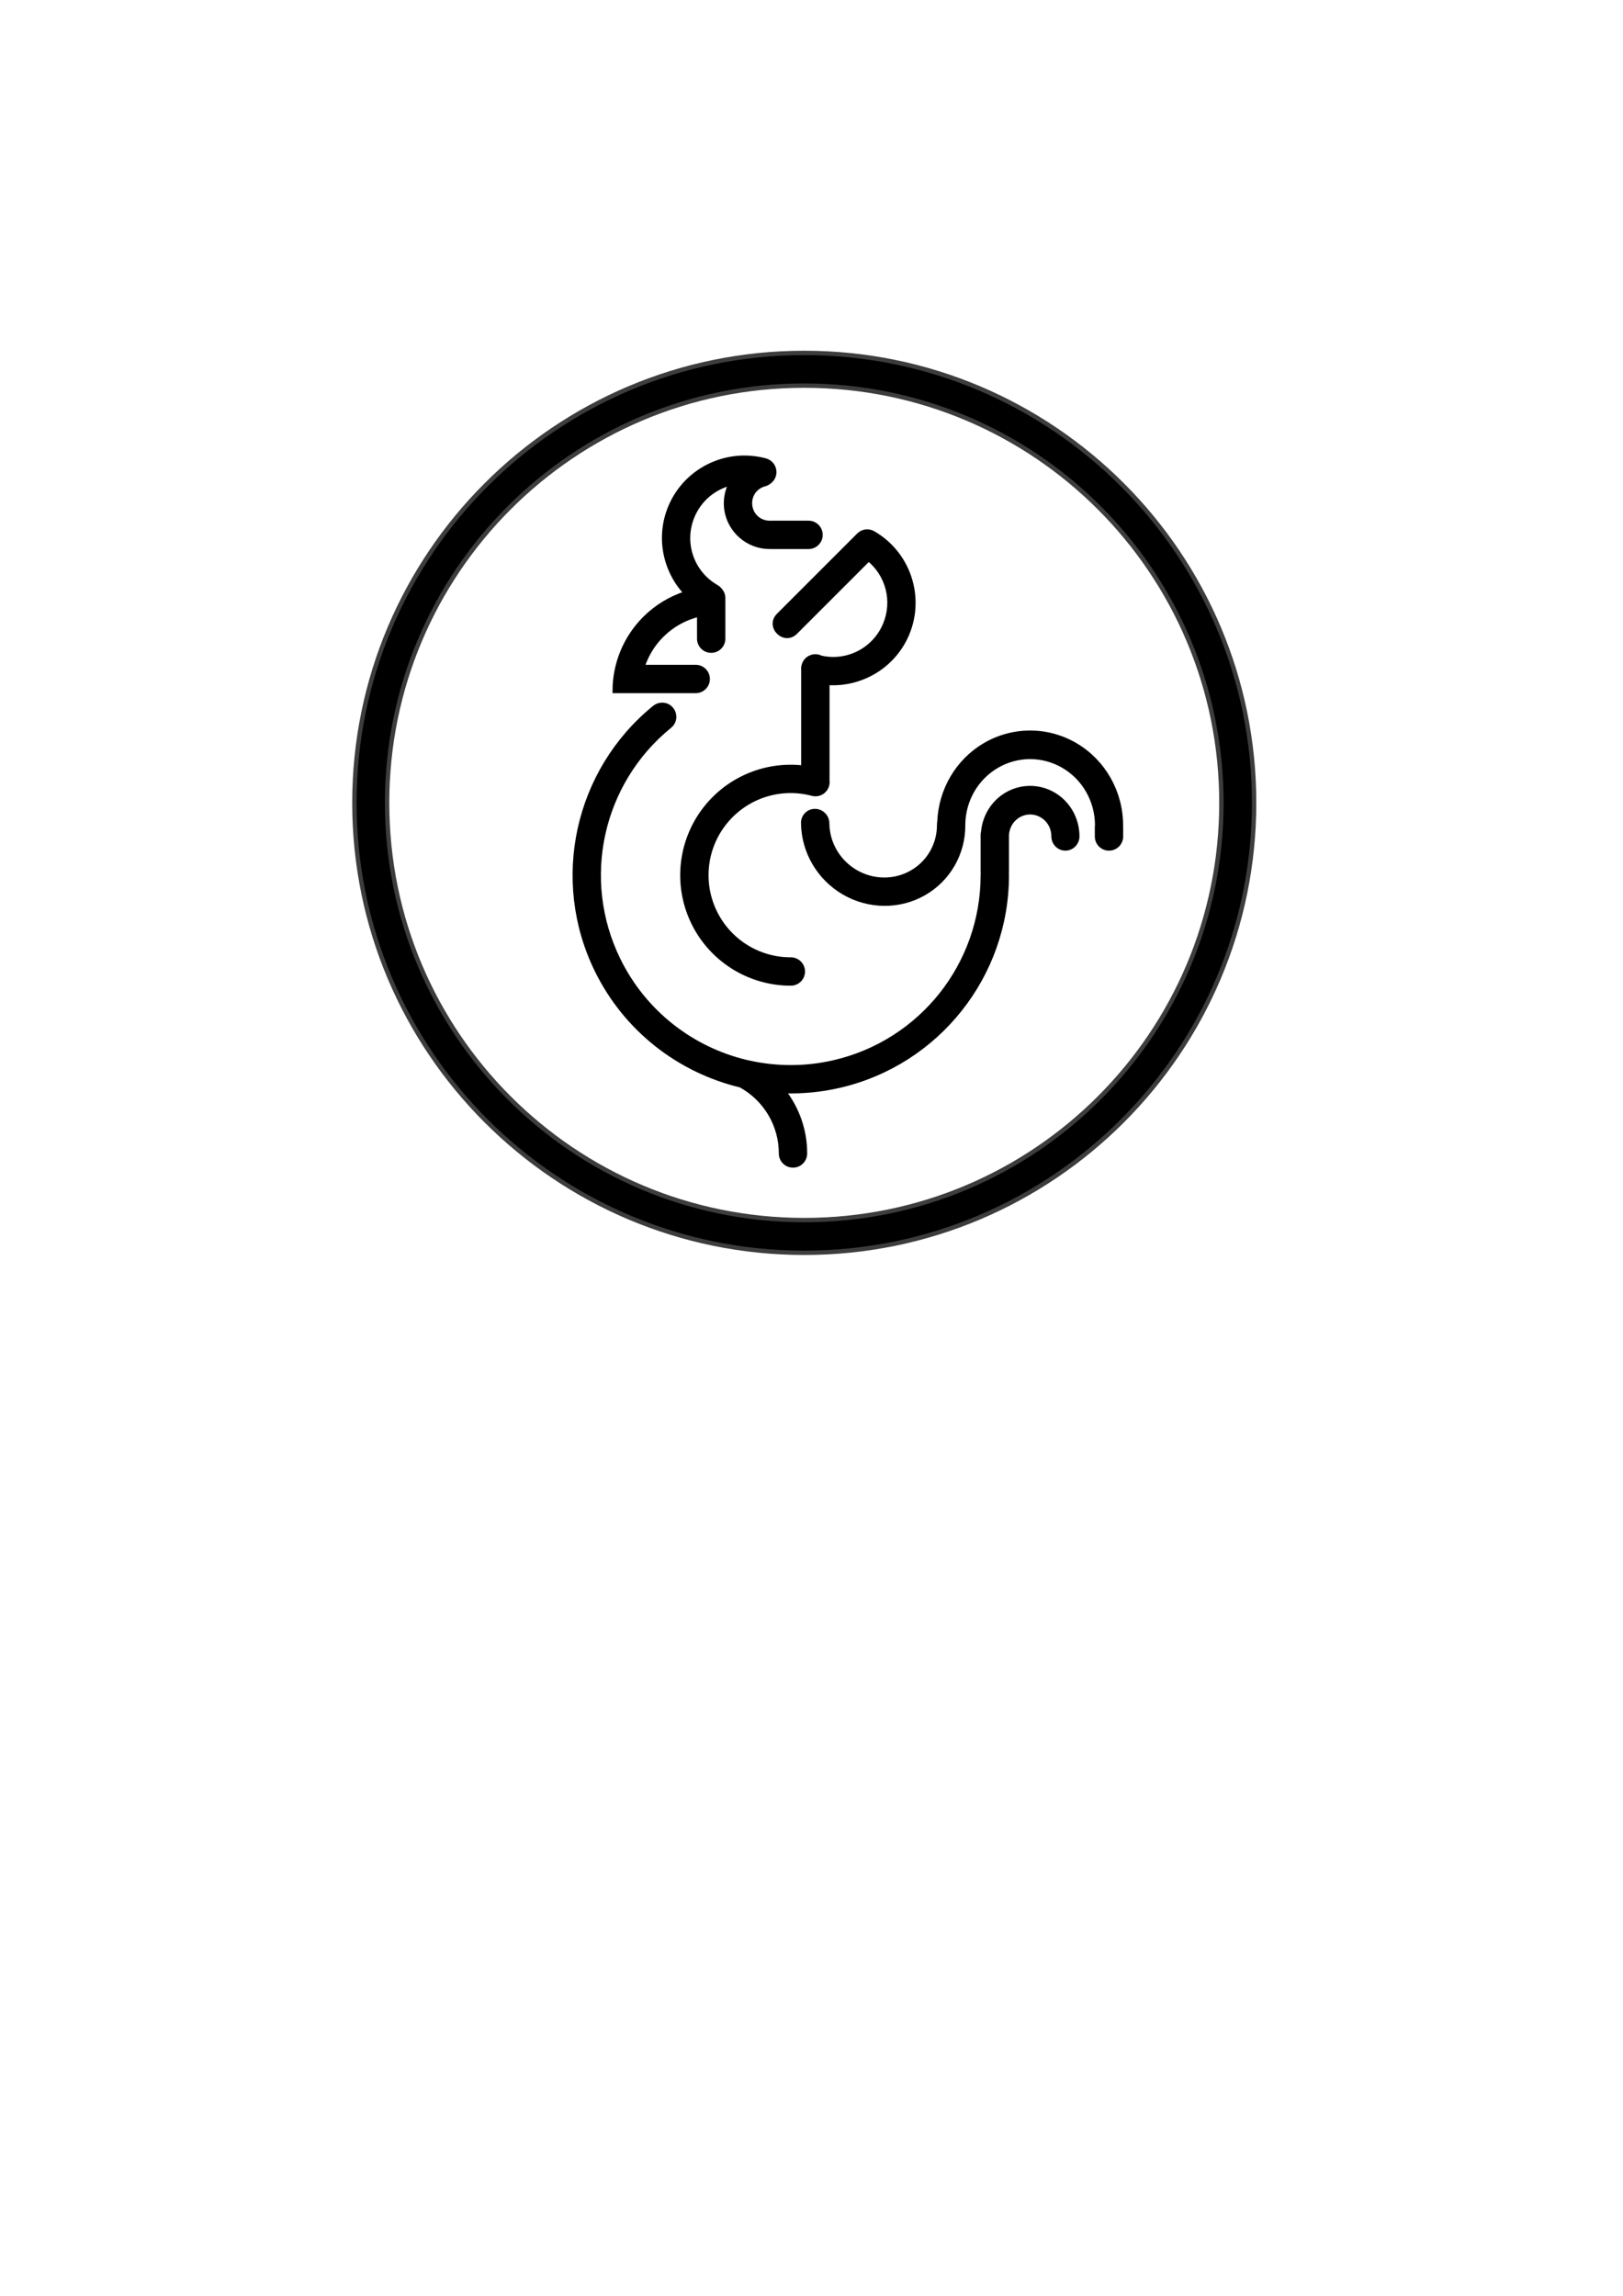 <?xml version="1.0" encoding="UTF-8" standalone="no"?>
<!-- Created with Inkscape (http://www.inkscape.org/) -->

<svg
   xmlns:dc="http://purl.org/dc/elements/1.1/"
   xmlns:cc="http://creativecommons.org/ns#"
   xmlns:rdf="http://www.w3.org/1999/02/22-rdf-syntax-ns#"
   xmlns:svg="http://www.w3.org/2000/svg"
   xmlns="http://www.w3.org/2000/svg"
   xmlns:sodipodi="http://sodipodi.sourceforge.net/DTD/sodipodi-0.dtd"
   xmlns:inkscape="http://www.inkscape.org/namespaces/inkscape"
   width="210mm"
   height="297mm"
   viewBox="0 0 744.094 1052.362"
   id="svg2"
   version="1.1"
   inkscape:version="0.91 r13725"
   sodipodi:docname="rooster-sketch.svg">
  <defs
     id="defs4">
    <filter
       inkscape:collect="always"
       style="color-interpolation-filters:sRGB"
       id="filter4341"
       x="-0.048"
       width="1.096"
       y="-0.048"
       height="1.096">
      <feGaussianBlur
         inkscape:collect="always"
         stdDeviation="8.17"
         id="feGaussianBlur4343" />
    </filter>
  </defs>
  <sodipodi:namedview
     id="base"
     pagecolor="#ffffff"
     bordercolor="#666666"
     borderopacity="1.0"
     inkscape:pageopacity="0.0"
     inkscape:pageshadow="2"
     inkscape:zoom="10.616667"
     inkscape:cx="154.46387"
     inkscape:cy="-497.9502"
     inkscape:document-units="px"
     inkscape:current-layer="layer1"
     showgrid="false"
     inkscape:window-width="1440"
     inkscape:window-height="803"
     inkscape:window-x="0"
     inkscape:window-y="1"
     inkscape:window-maximized="1" />
  <g
     inkscape:label="Layer 1"
     inkscape:groupmode="layer"
     id="layer1">
    <rect
       style="opacity:0;fill:#999999;fill-opacity:1;fill-rule:nonzero;stroke:none;stroke-width:11;stroke-linecap:round;stroke-miterlimit:4;stroke-dasharray:none"
       id="rect3561"
       width="458.528"
       height="458.528"
       x="139.464"
       y="138.751"
       inkscape:export-xdpi="117.77"
       inkscape:export-ydpi="117.77" />
    <rect
       inkscape:export-ydpi="88.949997"
       inkscape:export-xdpi="88.949997"
       y="133.772"
       x="871.248"
       height="607.086"
       width="607.086"
       id="rect4325"
       style="opacity:0;fill:#999999;fill-opacity:1;fill-rule:nonzero;stroke:none;stroke-width:11;stroke-linecap:round;stroke-miterlimit:4;stroke-dasharray:none" />
    <rect
       inkscape:export-ydpi="117.77"
       inkscape:export-xdpi="117.77"
       y="208.051"
       x="945.527"
       height="458.528"
       width="458.528"
       id="rect4321"
       style="opacity:0;fill:#999999;fill-opacity:1;fill-rule:nonzero;stroke:none;stroke-width:11;stroke-linecap:round;stroke-miterlimit:4;stroke-dasharray:none" />
    <path
       sodipodi:nodetypes="sssssssssscccsccccscccccsccccscsccccscccccccccccccccccccccccccsccccccsccscsccccccscccccsccsccsccccsccscsscccccsccscccsccsscccscccsscccsccccscc"
       inkscape:connector-curvature="0"
       id="path4327"
       d="m 1174.79,233.066 c -112.739,0 -204.248,91.511 -204.248,204.25 0,112.739 91.509,204.248 204.248,204.248 112.739,0 204.25,-91.51 204.25,-204.248 0,-112.739 -91.511,-204.25 -204.25,-204.25 z m 0,11 c 106.794,0 193.25,86.456 193.25,193.25 0,106.794 -86.456,193.248 -193.25,193.248 -106.794,0 -193.248,-86.454 -193.248,-193.248 0,-106.794 86.454,-193.25 193.248,-193.25 z m -27.926,35.037 c -14.381,0.208 -27.794,8.888 -33.527,22.729 -5.665,13.677 -2.458,29.087 7.289,39.404 -7.088,2.261 -13.61,6.184 -18.967,11.541 -8.819,8.819 -13.775,20.786 -13.775,33.258 l 11,0 0,0 26.059,0 c 3.068,0.043 5.578,-2.432 5.578,-5.5 0,-3.068 -2.51,-5.543 -5.578,-5.5 l -24.33,0 c 1.734,-5.409 4.732,-10.386 8.824,-14.479 4.767,-4.766 10.731,-8.05 17.184,-9.576 l 0,10.996 c -0.043,3.068 2.432,5.578 5.5,5.578 3.068,0 5.543,-2.51 5.5,-5.578 l 0,-18.414 c 0.02,-1.458 -0.541,-2.865 -1.559,-3.91 -0.446,-0.553 -0.994,-1.015 -1.615,-1.359 -11.261,-6.502 -15.923,-20.237 -10.947,-32.25 3.245,-7.835 9.908,-13.287 17.635,-15.199 -1.811,3.517 -2.613,7.578 -2.066,11.73 1.305,9.915 9.841,17.4 19.842,17.4 0.136,3e-4 0.271,0 0.406,-0.014 0.149,0.011 0.298,0.015 0.447,0.014 l 16.908,0 c 3.068,0.043 5.578,-2.432 5.578,-5.5 0,-3.068 -2.51,-5.543 -5.578,-5.5 l -16.908,0 c -0.136,-3e-4 -0.271,0 -0.406,0.014 -0.149,-0.011 -0.298,-0.015 -0.447,-0.014 -4.565,0 -8.34,-3.309 -8.935,-7.836 -0.596,-4.526 2.192,-8.701 6.601,-9.883 0.78,-0.197 1.507,-0.562 2.131,-1.07 1.391,-0.977 2.252,-2.542 2.332,-4.24 0.122,-2.612 -1.611,-4.949 -4.146,-5.59 -3.339,-0.895 -6.709,-1.298 -10.027,-1.25 z m 56.963,33.844 c -0.836,-0.022 -1.665,0.146 -2.426,0.492 -0.022,0.01 -0.043,0.018 -0.065,0.027 -0.142,0.067 -0.282,0.14 -0.418,0.219 -0.025,0.014 -0.049,0.028 -0.074,0.043 -0.118,0.071 -0.233,0.145 -0.346,0.225 -0.047,0.033 -0.094,0.067 -0.141,0.102 -0.089,0.067 -0.175,0.137 -0.26,0.209 -0.073,0.061 -0.144,0.123 -0.213,0.188 -0.032,0.03 -0.063,0.06 -0.094,0.09 -0.028,0.026 -0.055,0.053 -0.082,0.08 l -36.695,36.693 c -5.185,5.186 2.593,12.965 7.779,7.779 l 33.533,-33.535 c 8.76,7.097 12.005,19.192 7.562,29.918 -4.83,11.66 -17.228,18.044 -29.438,15.332 -0.816,-0.43 -1.726,-0.648 -2.648,-0.635 -2.519,0.04 -4.69,1.786 -5.268,4.238 -0.103,0.38 -0.164,0.769 -0.184,1.162 -0.011,0.284 0,0.569 0.033,0.852 l 0,44.75 c -16.487,-1.945 -33.082,4.499 -43.92,17.473 -12.348,14.782 -15.03,35.41 -6.871,52.857 8.159,17.447 25.712,28.615 44.973,28.615 3.068,0.043 5.578,-2.432 5.578,-5.5 0,-3.068 -2.51,-5.543 -5.578,-5.5 -15.016,0 -28.647,-8.673 -35.008,-22.275 -6.361,-13.602 -4.279,-29.622 5.348,-41.147 9.627,-11.524 25.02,-16.424 39.537,-12.586 3.412,0.954 6.823,-1.519 6.976,-5.059 0.015,-0.355 -0.01,-0.711 -0.059,-1.062 0.016,-0.177 0.024,-0.355 0.023,-0.533 l 0,-44.139 c 15.537,1.113 30.519,-7.79 36.668,-22.635 7.056,-17.035 0.357,-36.767 -15.611,-45.986 -0.795,-0.466 -1.694,-0.724 -2.615,-0.752 z m -94.332,79.426 c -1.246,0.032 -2.444,0.485 -3.398,1.287 -35.72,29.069 -46.687,79.015 -26.432,120.375 13.336,27.231 37.912,46.046 65.949,52.76 11.42,6.273 18.512,18.181 18.512,31.16 -0.043,3.068 2.432,5.578 5.5,5.578 3.068,0 5.543,-2.51 5.5,-5.578 0,-10.496 -3.56,-20.472 -9.789,-28.498 8.465,0.282 17.07,-0.517 25.629,-2.5 44.865,-10.396 76.682,-50.427 76.682,-96.481 0,-0.251 -0.014,-0.503 -0.047,-0.752 0.033,-0.25 0.049,-0.502 0.047,-0.754 l 0,-16.908 c 0.185,-3.707 2.162,-7.072 5.33,-8.941 3.328,-1.964 7.406,-1.963 10.734,0 3.328,1.964 5.367,5.572 5.367,9.5 -0.022,3.087 2.42,5.602 5.441,5.602 3.02,0 5.462,-2.515 5.44,-5.602 0,-7.884 -4.129,-15.189 -10.809,-19.131 -6.68,-3.942 -14.934,-3.942 -21.613,0 -6.09,3.594 -10.046,9.988 -10.699,17.062 -0.133,0.492 -0.198,1 -0.191,1.51 l 0,16.908 c 0,0.251 0.014,0.503 0.047,0.752 -0.033,0.25 -0.049,0.502 -0.047,0.754 0,40.996 -28.227,76.509 -68.164,85.764 -13.28,3.077 -26.67,2.96 -39.297,0.102 -0.294,-0.091 -0.595,-0.157 -0.9,-0.197 -24.974,-5.928 -46.849,-22.663 -58.742,-46.947 -18.031,-36.817 -8.301,-81.129 23.496,-107.006 4.154,-3.275 1.743,-9.953 -3.545,-9.818 z m 168.85,12.785 c -7.189,0 -14.378,1.896 -20.814,5.688 -12.391,7.299 -20.192,20.58 -20.76,35.09 -0.095,0.419 -0.14,0.849 -0.135,1.281 0.093,9.14 -4.7,17.521 -12.604,22.018 -7.904,4.497 -17.681,4.397 -25.678,-0.26 -7.997,-4.657 -12.96,-13.133 -13.053,-22.273 0.013,-3.101 -2.54,-5.651 -5.641,-5.635 -3.035,0.015 -5.435,2.487 -5.361,5.523 0.132,13.064 7.26,25.223 18.662,31.863 11.402,6.64 25.384,6.781 36.654,0.369 11.27,-6.411 18.152,-18.43 18.02,-31.494 0,-0.078 -0.01,-0.155 -0.012,-0.232 0.183,-11.006 5.985,-21.11 15.352,-26.627 9.518,-5.607 21.22,-5.607 30.738,0 9.438,5.559 15.263,15.774 15.361,26.877 -0.052,0.318 -0.076,0.64 -0.072,0.963 l 0,4.344 c -0.043,3.068 2.432,5.578 5.5,5.578 3.068,0 5.543,-2.51 5.5,-5.578 l 0,-4.344 c 0,-0.206 -0.01,-0.412 -0.029,-0.617 10e-5,-0.021 10e-5,-0.041 0,-0.062 10e-5,-15.165 -7.944,-29.201 -20.816,-36.783 -6.436,-3.791 -13.625,-5.688 -20.814,-5.688 z"
       style="color:#000000;font-style:normal;font-variant:normal;font-weight:normal;font-stretch:normal;font-size:medium;line-height:normal;font-family:sans-serif;text-indent:0;text-align:start;text-decoration:none;text-decoration-line:none;text-decoration-style:solid;text-decoration-color:#000000;letter-spacing:normal;word-spacing:normal;text-transform:none;direction:ltr;block-progression:tb;writing-mode:lr-tb;baseline-shift:baseline;text-anchor:start;white-space:normal;clip-rule:nonzero;display:inline;overflow:visible;visibility:visible;opacity:1;isolation:auto;mix-blend-mode:normal;color-interpolation:sRGB;color-interpolation-filters:linearRGB;solid-color:#000000;solid-opacity:1;fill:#ffffff;fill-opacity:1;fill-rule:nonzero;stroke:#ffffff;stroke-width:32;stroke-linecap:round;stroke-linejoin:miter;stroke-miterlimit:4;stroke-dasharray:none;stroke-dashoffset:0;stroke-opacity:1;filter:url(#filter4341);color-rendering:auto;image-rendering:auto;shape-rendering:auto;text-rendering:auto;enable-background:accumulate" />
    <path
       style="color:#000000;font-style:normal;font-variant:normal;font-weight:normal;font-stretch:normal;font-size:medium;line-height:normal;font-family:sans-serif;text-indent:0;text-align:start;text-decoration:none;text-decoration-line:none;text-decoration-style:solid;text-decoration-color:#000000;letter-spacing:normal;word-spacing:normal;text-transform:none;direction:ltr;block-progression:tb;writing-mode:lr-tb;baseline-shift:baseline;text-anchor:start;white-space:normal;clip-rule:nonzero;display:inline;overflow:visible;visibility:visible;opacity:1;isolation:auto;mix-blend-mode:normal;color-interpolation:sRGB;color-interpolation-filters:linearRGB;solid-color:#000000;solid-opacity:1;fill:#000000;fill-opacity:1;fill-rule:nonzero;stroke:#000000;stroke-width:1;stroke-linecap:round;stroke-linejoin:miter;stroke-miterlimit:4;stroke-dasharray:none;stroke-dashoffset:0;stroke-opacity:1;color-rendering:auto;image-rendering:auto;shape-rendering:auto;text-rendering:auto;enable-background:accumulate"
       d="m 1174.79,233.066 c -112.739,0 -204.248,91.511 -204.248,204.25 0,112.739 91.509,204.248 204.248,204.248 112.739,0 204.25,-91.51 204.25,-204.248 0,-112.739 -91.511,-204.25 -204.25,-204.25 z m 0,11 c 106.794,0 193.25,86.456 193.25,193.25 0,106.794 -86.456,193.248 -193.25,193.248 -106.794,0 -193.248,-86.454 -193.248,-193.248 0,-106.794 86.454,-193.25 193.248,-193.25 z m -27.926,35.037 c -14.381,0.208 -27.794,8.888 -33.527,22.729 -5.665,13.677 -2.458,29.087 7.289,39.404 -7.088,2.261 -13.61,6.184 -18.967,11.541 -8.819,8.819 -13.775,20.786 -13.775,33.258 l 11,0 0,0 26.059,0 c 3.068,0.043 5.578,-2.432 5.578,-5.5 0,-3.068 -2.51,-5.543 -5.578,-5.5 l -24.33,0 c 1.734,-5.409 4.732,-10.386 8.824,-14.479 4.767,-4.766 10.731,-8.05 17.184,-9.576 l 0,10.996 c -0.043,3.068 2.432,5.578 5.5,5.578 3.068,0 5.543,-2.51 5.5,-5.578 l 0,-18.414 c 0.02,-1.458 -0.541,-2.865 -1.559,-3.91 -0.446,-0.553 -0.994,-1.015 -1.615,-1.359 -11.261,-6.502 -15.923,-20.237 -10.947,-32.25 3.245,-7.835 9.908,-13.287 17.635,-15.199 -1.811,3.517 -2.613,7.578 -2.066,11.73 1.305,9.915 9.841,17.4 19.842,17.4 0.136,3e-4 0.271,0 0.406,-0.014 0.149,0.011 0.298,0.015 0.447,0.014 l 16.908,0 c 3.068,0.043 5.578,-2.432 5.578,-5.5 0,-3.068 -2.51,-5.543 -5.578,-5.5 l -16.908,0 c -0.136,-3e-4 -0.271,0 -0.406,0.014 -0.149,-0.011 -0.298,-0.015 -0.447,-0.014 -4.565,0 -8.34,-3.309 -8.935,-7.836 -0.596,-4.526 2.192,-8.701 6.601,-9.883 0.78,-0.197 1.507,-0.562 2.131,-1.07 1.391,-0.977 2.252,-2.542 2.332,-4.24 0.122,-2.612 -1.611,-4.949 -4.146,-5.59 -3.339,-0.895 -6.709,-1.298 -10.027,-1.25 z m 56.963,33.844 c -0.836,-0.022 -1.665,0.146 -2.426,0.492 -0.022,0.01 -0.043,0.018 -0.065,0.027 -0.142,0.067 -0.282,0.14 -0.418,0.219 -0.025,0.014 -0.049,0.028 -0.074,0.043 -0.118,0.071 -0.233,0.145 -0.346,0.225 -0.047,0.033 -0.094,0.067 -0.141,0.102 -0.089,0.067 -0.175,0.137 -0.26,0.209 -0.073,0.061 -0.144,0.123 -0.213,0.188 -0.032,0.03 -0.063,0.06 -0.094,0.09 -0.028,0.026 -0.055,0.053 -0.082,0.08 l -36.695,36.693 c -5.185,5.186 2.593,12.965 7.779,7.779 l 33.533,-33.535 c 8.76,7.097 12.005,19.192 7.562,29.918 -4.83,11.66 -17.228,18.044 -29.438,15.332 -0.816,-0.43 -1.726,-0.648 -2.648,-0.635 -2.519,0.04 -4.69,1.786 -5.268,4.238 -0.103,0.38 -0.164,0.769 -0.184,1.162 -0.011,0.284 0,0.569 0.033,0.852 l 0,44.75 c -16.487,-1.945 -33.082,4.499 -43.92,17.473 -12.348,14.782 -15.03,35.41 -6.871,52.857 8.159,17.447 25.712,28.615 44.973,28.615 3.068,0.043 5.578,-2.432 5.578,-5.5 0,-3.068 -2.51,-5.543 -5.578,-5.5 -15.016,0 -28.647,-8.673 -35.008,-22.275 -6.361,-13.602 -4.279,-29.622 5.348,-41.147 9.627,-11.524 25.02,-16.424 39.537,-12.586 3.412,0.954 6.823,-1.519 6.976,-5.059 0.015,-0.355 -0.01,-0.711 -0.059,-1.062 0.016,-0.177 0.024,-0.355 0.023,-0.533 l 0,-44.139 c 15.537,1.113 30.519,-7.79 36.668,-22.635 7.056,-17.035 0.357,-36.767 -15.611,-45.986 -0.795,-0.466 -1.694,-0.724 -2.615,-0.752 z m -94.332,79.426 c -1.246,0.032 -2.444,0.485 -3.398,1.287 -35.72,29.069 -46.687,79.015 -26.432,120.375 13.336,27.231 37.912,46.046 65.949,52.76 11.42,6.273 18.512,18.181 18.512,31.16 -0.043,3.068 2.432,5.578 5.5,5.578 3.068,0 5.543,-2.51 5.5,-5.578 0,-10.496 -3.56,-20.472 -9.789,-28.498 8.465,0.282 17.07,-0.517 25.629,-2.5 44.865,-10.396 76.682,-50.427 76.682,-96.481 0,-0.251 -0.014,-0.503 -0.047,-0.752 0.033,-0.25 0.049,-0.502 0.047,-0.754 l 0,-16.908 c 0.185,-3.707 2.162,-7.072 5.33,-8.941 3.328,-1.964 7.406,-1.963 10.734,0 3.328,1.964 5.367,5.572 5.367,9.5 -0.022,3.087 2.42,5.602 5.441,5.602 3.02,0 5.462,-2.515 5.44,-5.602 0,-7.884 -4.129,-15.189 -10.809,-19.131 -6.68,-3.942 -14.934,-3.942 -21.613,0 -6.09,3.594 -10.046,9.988 -10.699,17.062 -0.133,0.492 -0.198,1 -0.191,1.51 l 0,16.908 c 0,0.251 0.014,0.503 0.047,0.752 -0.033,0.25 -0.049,0.502 -0.047,0.754 0,40.996 -28.227,76.509 -68.164,85.764 -13.28,3.077 -26.67,2.96 -39.297,0.102 -0.294,-0.091 -0.595,-0.157 -0.9,-0.197 -24.974,-5.928 -46.849,-22.663 -58.742,-46.947 -18.031,-36.817 -8.301,-81.129 23.496,-107.006 4.154,-3.275 1.743,-9.953 -3.545,-9.818 z m 168.85,12.785 c -7.189,0 -14.378,1.896 -20.814,5.688 -12.391,7.299 -20.192,20.58 -20.76,35.09 -0.095,0.419 -0.14,0.849 -0.135,1.281 0.093,9.14 -4.7,17.521 -12.604,22.018 -7.904,4.497 -17.681,4.397 -25.678,-0.26 -7.997,-4.657 -12.96,-13.133 -13.053,-22.273 0.013,-3.101 -2.54,-5.651 -5.641,-5.635 -3.035,0.015 -5.435,2.487 -5.361,5.523 0.132,13.064 7.26,25.223 18.662,31.863 11.402,6.64 25.384,6.781 36.654,0.369 11.27,-6.411 18.152,-18.43 18.02,-31.494 0,-0.078 -0.01,-0.155 -0.012,-0.232 0.183,-11.006 5.985,-21.11 15.352,-26.627 9.518,-5.607 21.22,-5.607 30.738,0 9.438,5.559 15.263,15.774 15.361,26.877 -0.052,0.318 -0.076,0.64 -0.072,0.963 l 0,4.344 c -0.043,3.068 2.432,5.578 5.5,5.578 3.068,0 5.543,-2.51 5.5,-5.578 l 0,-4.344 c 0,-0.206 -0.01,-0.412 -0.029,-0.617 10e-5,-0.021 10e-5,-0.041 0,-0.062 10e-5,-15.165 -7.944,-29.201 -20.816,-36.783 -6.436,-3.791 -13.625,-5.688 -20.814,-5.688 z"
       id="path4323"
       inkscape:connector-curvature="0"
       sodipodi:nodetypes="sssssssssscccsccccscccccsccccscsccccscccccccccccccccccccccccccsccccccsccscsccccccscccccsccsccsccccsccscsscccccsccscccsccsscccscccsscccsccccscc" />
    <path
       inkscape:export-ydpi="136.31"
       inkscape:export-xdpi="136.31"
       style="opacity:0.98;fill:none;fill-opacity:1;fill-rule:nonzero;stroke:#000000;stroke-width:11;stroke-miterlimit:4;stroke-dasharray:none"
       id="path3517"
       sodipodi:type="arc"
       sodipodi:cx="-245.72829"
       sodipodi:cy="-370.24826"
       sodipodi:rx="41.532272"
       sodipodi:ry="41.532272"
       sodipodi:start="1.5707963"
       sodipodi:end="3.1415927"
       d="m -245.728,-328.716 a 41.532,41.532 0 0 1 -29.368,-12.165 41.532,41.532 0 0 1 -12.165,-29.368"
       transform="matrix(0,1,-1,0,0,0)"
       sodipodi:open="true" />
    <path
       sodipodi:nodetypes="ccccccccc"
       inkscape:connector-curvature="0"
       id="path3519"
       d="m 344.902,-233.836 c -33.759,27.473 -44.108,74.6 -24.965,113.689 19.144,39.089 62.719,59.809 105.121,49.982 42.401,-9.825 72.422,-47.599 72.422,-91.123 m 32.371,-17.852 c 2.8e-4,-5.907 -3.083,-11.365 -8.088,-14.318 -2.571,-1.516 -5.5,-2.281 -8.467,-2.209 -2.709,0.065 -5.358,0.825 -7.705,2.209 -5.005,2.953 -8.088,8.411 -8.088,14.318"
       style="opacity:0.98;fill:none;fill-opacity:1;fill-rule:nonzero;stroke:#000000;stroke-width:11;stroke-linecap:round;stroke-miterlimit:4;stroke-dasharray:none" />
    <path
       inkscape:export-ydpi="136.31"
       inkscape:export-xdpi="136.31"
       style="opacity:0.98;fill:none;fill-rule:evenodd;stroke:#000000;stroke-width:11;stroke-linecap:round;stroke-linejoin:miter;stroke-miterlimit:4;stroke-dasharray:none;stroke-opacity:1"
       d="m 360.276,-251.229 -29.18,0"
       id="path3521"
       inkscape:connector-curvature="0" />
    <path
       inkscape:export-ydpi="136.31"
       inkscape:export-xdpi="136.31"
       inkscape:connector-curvature="0"
       id="path3523"
       d="m 367.453,-269.787 0,-18.415"
       style="opacity:0.98;fill:none;fill-rule:evenodd;stroke:#000000;stroke-width:11;stroke-linecap:round;stroke-linejoin:miter;stroke-miterlimit:4;stroke-dasharray:none;stroke-opacity:1"
       sodipodi:nodetypes="cc" />
    <path
       inkscape:export-ydpi="136.31"
       inkscape:export-xdpi="136.31"
       transform="matrix(0,1,-1,0,0,0)"
       id="path3525"
       style="opacity:0.98;fill:none;fill-opacity:1;fill-rule:nonzero;stroke:#000000;stroke-width:11;stroke-linecap:round;stroke-miterlimit:4;stroke-dasharray:none"
       sodipodi:type="arc"
       sodipodi:cx="-315.83817"
       sodipodi:cy="-382.69284"
       sodipodi:rx="31.326332"
       sodipodi:ry="31.326332"
       sodipodi:start="0.52359878"
       sodipodi:end="3.403392"
       d="m -288.709,-367.03 a 31.326,31.326 0 0 1 -39.117,13.279 31.326,31.326 0 0 1 -18.271,-37.05"
       sodipodi:open="true" />
    <path
       inkscape:export-ydpi="136.31"
       inkscape:export-xdpi="136.31"
       style="opacity:0.98;fill:none;fill-opacity:1;fill-rule:nonzero;stroke:#000000;stroke-width:11;stroke-linecap:round;stroke-miterlimit:4;stroke-dasharray:none"
       id="path3527"
       transform="matrix(0,1,-1,0,0,0)"
       sodipodi:type="arc"
       sodipodi:cx="-331.80252"
       sodipodi:cy="-394.24142"
       sodipodi:rx="14.512902"
       sodipodi:ry="14.512902"
       sodipodi:start="0"
       sodipodi:end="2.8797933"
       d="m -317.29,-394.241 a 14.513,14.513 0 0 1 -12.619,14.389 14.513,14.513 0 0 1 -15.913,-10.633"
       sodipodi:open="true" />
    <path
       inkscape:export-ydpi="136.31"
       inkscape:export-xdpi="136.31"
       sodipodi:nodetypes="cc"
       style="opacity:0.98;fill:none;fill-rule:evenodd;stroke:#000000;stroke-width:11;stroke-linecap:round;stroke-linejoin:miter;stroke-miterlimit:4;stroke-dasharray:none;stroke-opacity:1"
       d="m 395.095,-317.29 16.908,0"
       id="path3529"
       inkscape:connector-curvature="0" />
    <path
       sodipodi:nodetypes="sssssssssscccsccccscccccsccccscsccccscccccccccccccccccccccccccsccccccsccscsccccccscccccsccsccsccccsccscsscccccsccscccsccsscccscccsscccsccccscc"
       inkscape:connector-curvature="0"
       id="path3565"
       d="m 368.727,163.767 c -112.739,0 -204.248,91.511 -204.248,204.25 0,112.739 91.509,204.248 204.248,204.248 112.739,0 204.25,-91.51 204.25,-204.248 0,-112.739 -91.511,-204.25 -204.25,-204.25 z m 0,11 c 106.794,0 193.25,86.456 193.25,193.25 0,106.794 -86.456,193.248 -193.25,193.248 -106.794,0 -193.248,-86.454 -193.248,-193.248 0,-106.794 86.454,-193.25 193.248,-193.25 z m -27.926,35.037 c -14.381,0.208 -27.794,8.888 -33.527,22.729 -5.665,13.677 -2.458,29.087 7.289,39.404 -7.088,2.261 -13.61,6.184 -18.967,11.541 -8.819,8.819 -13.775,20.786 -13.775,33.258 l 11,0 0,0 26.059,0 c 3.068,0.043 5.578,-2.432 5.578,-5.5 0,-3.068 -2.51,-5.543 -5.578,-5.5 l -24.33,0 c 1.734,-5.409 4.732,-10.386 8.824,-14.479 4.767,-4.766 10.731,-8.05 17.184,-9.576 l 0,10.996 c -0.043,3.068 2.432,5.578 5.5,5.578 3.068,0 5.543,-2.51 5.5,-5.578 l 0,-18.414 c 0.02,-1.458 -0.541,-2.865 -1.559,-3.91 -0.446,-0.553 -0.994,-1.015 -1.615,-1.359 -11.261,-6.502 -15.923,-20.237 -10.947,-32.25 3.245,-7.835 9.908,-13.287 17.635,-15.199 -1.811,3.517 -2.613,7.578 -2.066,11.73 1.305,9.915 9.841,17.4 19.842,17.4 0.136,3e-4 0.271,0 0.406,-0.014 0.149,0.011 0.298,0.015 0.447,0.014 l 16.908,0 c 3.068,0.043 5.578,-2.432 5.578,-5.5 0,-3.068 -2.51,-5.543 -5.578,-5.5 l -16.908,0 c -0.136,-3e-4 -0.271,0 -0.406,0.014 -0.149,-0.011 -0.298,-0.015 -0.447,-0.014 -4.565,0 -8.34,-3.309 -8.935,-7.836 -0.596,-4.526 2.192,-8.701 6.601,-9.883 0.78,-0.197 1.507,-0.562 2.131,-1.07 1.391,-0.977 2.252,-2.542 2.332,-4.24 0.122,-2.612 -1.611,-4.949 -4.146,-5.59 -3.339,-0.895 -6.709,-1.298 -10.027,-1.25 z m 56.963,33.844 c -0.836,-0.022 -1.665,0.146 -2.426,0.492 -0.022,0.01 -0.043,0.018 -0.065,0.027 -0.142,0.067 -0.282,0.14 -0.418,0.219 -0.025,0.014 -0.049,0.028 -0.074,0.043 -0.118,0.071 -0.233,0.145 -0.346,0.225 -0.047,0.033 -0.094,0.067 -0.141,0.102 -0.089,0.067 -0.175,0.137 -0.26,0.209 -0.073,0.061 -0.144,0.123 -0.213,0.188 -0.032,0.03 -0.063,0.06 -0.094,0.09 -0.028,0.026 -0.055,0.053 -0.082,0.08 l -36.695,36.693 c -5.185,5.186 2.593,12.965 7.779,7.779 l 33.533,-33.535 c 8.76,7.097 12.005,19.192 7.562,29.918 -4.83,11.66 -17.228,18.044 -29.438,15.332 -0.816,-0.43 -1.726,-0.648 -2.648,-0.635 -2.519,0.04 -4.69,1.786 -5.268,4.238 -0.103,0.38 -0.164,0.769 -0.184,1.162 -0.011,0.284 0,0.569 0.033,0.852 l 0,44.75 c -16.487,-1.945 -33.082,4.499 -43.92,17.473 -12.348,14.782 -15.03,35.41 -6.871,52.857 8.159,17.447 25.712,28.615 44.973,28.615 3.068,0.043 5.578,-2.432 5.578,-5.5 0,-3.068 -2.51,-5.543 -5.578,-5.5 -15.016,0 -28.647,-8.673 -35.008,-22.275 -6.361,-13.602 -4.279,-29.622 5.348,-41.147 9.627,-11.524 25.02,-16.424 39.537,-12.586 3.412,0.954 6.823,-1.519 6.976,-5.059 0.015,-0.355 -0.01,-0.711 -0.059,-1.062 0.016,-0.177 0.024,-0.355 0.023,-0.533 l 0,-44.139 c 15.537,1.113 30.519,-7.79 36.668,-22.635 7.056,-17.035 0.357,-36.767 -15.611,-45.986 -0.795,-0.466 -1.694,-0.724 -2.615,-0.752 z m -94.332,79.426 c -1.246,0.032 -2.444,0.485 -3.398,1.287 -35.72,29.069 -46.687,79.015 -26.432,120.375 13.336,27.231 37.912,46.046 65.949,52.76 11.42,6.273 18.512,18.181 18.512,31.16 -0.043,3.068 2.432,5.578 5.5,5.578 3.068,0 5.543,-2.51 5.5,-5.578 0,-10.496 -3.56,-20.472 -9.789,-28.498 8.465,0.282 17.07,-0.517 25.629,-2.5 44.865,-10.396 76.682,-50.427 76.682,-96.481 0,-0.251 -0.014,-0.503 -0.047,-0.752 0.033,-0.25 0.049,-0.502 0.047,-0.754 l 0,-16.908 c 0.185,-3.707 2.162,-7.072 5.33,-8.941 3.328,-1.964 7.406,-1.963 10.734,0 3.328,1.964 5.367,5.572 5.367,9.5 -0.022,3.087 2.42,5.602 5.441,5.602 3.02,0 5.462,-2.515 5.44,-5.602 0,-7.884 -4.129,-15.189 -10.809,-19.131 -6.68,-3.942 -14.934,-3.942 -21.613,0 -6.09,3.594 -10.046,9.988 -10.699,17.062 -0.133,0.492 -0.198,1 -0.191,1.51 l 0,16.908 c 0,0.251 0.014,0.503 0.047,0.752 -0.033,0.25 -0.049,0.502 -0.047,0.754 0,40.996 -28.227,76.509 -68.164,85.764 -13.28,3.077 -26.67,2.96 -39.297,0.102 -0.294,-0.091 -0.595,-0.157 -0.9,-0.197 -24.974,-5.928 -46.849,-22.663 -58.742,-46.947 -18.031,-36.817 -8.301,-81.129 23.496,-107.006 4.154,-3.275 1.743,-9.953 -3.545,-9.818 z m 168.85,12.785 c -7.189,0 -14.378,1.896 -20.814,5.688 -12.391,7.299 -20.192,20.58 -20.76,35.09 -0.095,0.419 -0.14,0.849 -0.135,1.281 0.093,9.14 -4.7,17.521 -12.604,22.018 -7.904,4.497 -17.681,4.397 -25.678,-0.26 -7.997,-4.657 -12.96,-13.133 -13.053,-22.273 0.013,-3.101 -2.54,-5.651 -5.641,-5.635 -3.035,0.015 -5.435,2.487 -5.361,5.523 0.132,13.064 7.26,25.223 18.662,31.863 11.402,6.64 25.384,6.781 36.654,0.369 11.27,-6.411 18.152,-18.43 18.02,-31.494 0,-0.078 -0.01,-0.155 -0.012,-0.232 0.183,-11.006 5.985,-21.11 15.352,-26.627 9.518,-5.607 21.22,-5.607 30.738,0 9.438,5.559 15.263,15.774 15.361,26.877 -0.052,0.318 -0.076,0.64 -0.072,0.963 l 0,4.344 c -0.043,3.068 2.432,5.578 5.5,5.578 3.068,0 5.543,-2.51 5.5,-5.578 l 0,-4.344 c 0,-0.206 -0.01,-0.412 -0.029,-0.617 10e-5,-0.021 10e-5,-0.041 0,-0.062 10e-5,-15.165 -7.944,-29.201 -20.816,-36.783 -6.436,-3.791 -13.625,-5.688 -20.814,-5.688 z"
       style="color:#000000;font-style:normal;font-variant:normal;font-weight:normal;font-stretch:normal;font-size:medium;line-height:normal;font-family:sans-serif;text-indent:0;text-align:start;text-decoration:none;text-decoration-line:none;text-decoration-style:solid;text-decoration-color:#000000;letter-spacing:normal;word-spacing:normal;text-transform:none;direction:ltr;block-progression:tb;writing-mode:lr-tb;baseline-shift:baseline;text-anchor:start;white-space:normal;clip-rule:nonzero;display:inline;overflow:visible;visibility:visible;opacity:1;isolation:auto;mix-blend-mode:normal;color-interpolation:sRGB;color-interpolation-filters:linearRGB;solid-color:#000000;solid-opacity:1;fill:#000000;fill-opacity:1;fill-rule:nonzero;stroke:#000000;stroke-width:2;stroke-linecap:round;stroke-linejoin:miter;stroke-miterlimit:4;stroke-dasharray:none;stroke-dashoffset:0;stroke-opacity:1;color-rendering:auto;image-rendering:auto;shape-rendering:auto;text-rendering:auto;enable-background:accumulate"
       inkscape:export-xdpi="117.77"
       inkscape:export-ydpi="117.77" />
    <rect
       style="opacity:0;fill:#999999;fill-opacity:1;fill-rule:nonzero;stroke:none;stroke-width:11;stroke-linecap:round;stroke-miterlimit:4;stroke-dasharray:none"
       id="rect3567"
       width="607.086"
       height="607.086"
       x="878.531"
       y="1022.326"
       inkscape:export-xdpi="88.949997"
       inkscape:export-ydpi="88.949997" />
    <rect
       style="opacity:0;fill:#999999;fill-opacity:1;fill-rule:nonzero;stroke:none;stroke-width:11;stroke-linecap:round;stroke-miterlimit:4;stroke-dasharray:none"
       id="rect3569"
       width="458.528"
       height="458.528"
       x="952.81"
       y="1096.605"
       inkscape:export-xdpi="117.77"
       inkscape:export-ydpi="117.77" />
    <path
       style="color:#000000;font-style:normal;font-variant:normal;font-weight:normal;font-stretch:normal;font-size:medium;line-height:normal;font-family:sans-serif;text-indent:0;text-align:start;text-decoration:none;text-decoration-line:none;text-decoration-style:solid;text-decoration-color:#000000;letter-spacing:normal;word-spacing:normal;text-transform:none;direction:ltr;block-progression:tb;writing-mode:lr-tb;baseline-shift:baseline;text-anchor:start;white-space:normal;clip-rule:nonzero;display:inline;overflow:visible;visibility:visible;opacity:1;isolation:auto;mix-blend-mode:normal;color-interpolation:sRGB;color-interpolation-filters:linearRGB;solid-color:#000000;solid-opacity:1;fill:#ffffff;fill-opacity:1;fill-rule:nonzero;stroke:#ffffff;stroke-width:32;stroke-linecap:round;stroke-linejoin:miter;stroke-miterlimit:4;stroke-dasharray:none;stroke-dashoffset:0;stroke-opacity:1;filter:url(#filter4341);color-rendering:auto;image-rendering:auto;shape-rendering:auto;text-rendering:auto;enable-background:accumulate"
       d="m 1182.073,1121.62 c -112.739,0 -204.248,91.511 -204.248,204.25 0,112.739 91.509,204.248 204.248,204.248 112.739,0 204.25,-91.51 204.25,-204.248 0,-112.739 -91.511,-204.25 -204.25,-204.25 z m 0,11 c 106.794,0 193.25,86.456 193.25,193.25 0,106.794 -86.456,193.248 -193.25,193.248 -106.794,0 -193.248,-86.454 -193.248,-193.248 0,-106.794 86.454,-193.25 193.248,-193.25 z m -27.926,35.037 c -14.381,0.208 -27.794,8.888 -33.527,22.729 -5.665,13.677 -2.458,29.087 7.289,39.404 -7.088,2.261 -13.61,6.184 -18.967,11.541 -8.819,8.819 -13.775,20.786 -13.775,33.258 l 11,0 0,0 26.059,0 c 3.068,0.043 5.578,-2.432 5.578,-5.5 0,-3.068 -2.51,-5.543 -5.578,-5.5 l -24.33,0 c 1.734,-5.409 4.732,-10.386 8.824,-14.479 4.767,-4.766 10.731,-8.05 17.184,-9.576 l 0,10.996 c -0.043,3.068 2.432,5.578 5.5,5.578 3.068,0 5.543,-2.51 5.5,-5.578 l 0,-18.414 c 0.02,-1.458 -0.541,-2.865 -1.559,-3.91 -0.446,-0.553 -0.994,-1.015 -1.615,-1.359 -11.261,-6.502 -15.923,-20.237 -10.947,-32.25 3.245,-7.835 9.908,-13.287 17.635,-15.199 -1.811,3.517 -2.613,7.578 -2.066,11.73 1.305,9.915 9.841,17.4 19.842,17.4 0.136,3e-4 0.271,0 0.406,-0.014 0.149,0.011 0.298,0.015 0.447,0.014 l 16.908,0 c 3.068,0.043 5.578,-2.432 5.578,-5.5 0,-3.068 -2.51,-5.543 -5.578,-5.5 l -16.908,0 c -0.136,-3e-4 -0.271,0 -0.406,0.014 -0.149,-0.011 -0.298,-0.015 -0.447,-0.014 -4.565,0 -8.34,-3.309 -8.935,-7.836 -0.596,-4.526 2.192,-8.701 6.601,-9.883 0.78,-0.197 1.507,-0.562 2.131,-1.07 1.391,-0.977 2.252,-2.542 2.332,-4.24 0.122,-2.612 -1.611,-4.949 -4.146,-5.59 -3.339,-0.895 -6.709,-1.298 -10.027,-1.25 z m 56.963,33.844 c -0.836,-0.022 -1.665,0.146 -2.426,0.492 -0.022,0.01 -0.043,0.018 -0.065,0.027 -0.142,0.067 -0.282,0.14 -0.418,0.219 -0.025,0.014 -0.049,0.028 -0.074,0.043 -0.118,0.071 -0.233,0.145 -0.346,0.225 -0.047,0.033 -0.094,0.067 -0.141,0.102 -0.089,0.067 -0.175,0.137 -0.26,0.209 -0.073,0.061 -0.144,0.123 -0.213,0.188 -0.032,0.03 -0.063,0.06 -0.094,0.09 -0.028,0.026 -0.055,0.053 -0.082,0.08 l -36.695,36.693 c -5.185,5.186 2.593,12.965 7.779,7.779 l 33.533,-33.535 c 8.76,7.097 12.005,19.192 7.562,29.918 -4.83,11.66 -17.228,18.044 -29.438,15.332 -0.816,-0.43 -1.726,-0.648 -2.648,-0.635 -2.519,0.04 -4.69,1.786 -5.268,4.238 -0.103,0.38 -0.164,0.769 -0.184,1.162 -0.011,0.284 0,0.569 0.033,0.852 l 0,44.75 c -16.487,-1.945 -33.082,4.499 -43.92,17.473 -12.348,14.782 -15.03,35.41 -6.871,52.857 8.159,17.447 25.712,28.615 44.973,28.615 3.068,0.043 5.578,-2.432 5.578,-5.5 0,-3.068 -2.51,-5.543 -5.578,-5.5 -15.016,0 -28.647,-8.673 -35.008,-22.275 -6.361,-13.602 -4.279,-29.622 5.348,-41.147 9.627,-11.524 25.02,-16.424 39.537,-12.586 3.412,0.954 6.823,-1.519 6.976,-5.059 0.015,-0.355 -0.01,-0.711 -0.059,-1.062 0.016,-0.177 0.024,-0.355 0.023,-0.533 l 0,-44.139 c 15.537,1.113 30.519,-7.79 36.668,-22.635 7.056,-17.035 0.357,-36.767 -15.611,-45.986 -0.795,-0.466 -1.694,-0.724 -2.615,-0.752 z m -94.332,79.426 c -1.246,0.032 -2.444,0.485 -3.398,1.287 -35.72,29.069 -46.687,79.015 -26.432,120.375 13.336,27.231 37.912,46.046 65.949,52.76 11.42,6.273 18.512,18.181 18.512,31.16 -0.043,3.068 2.432,5.578 5.5,5.578 3.068,0 5.543,-2.51 5.5,-5.578 0,-10.496 -3.56,-20.472 -9.789,-28.498 8.465,0.282 17.07,-0.517 25.629,-2.5 44.865,-10.396 76.682,-50.427 76.682,-96.481 0,-0.251 -0.014,-0.503 -0.047,-0.752 0.033,-0.25 0.049,-0.502 0.047,-0.754 l 0,-16.908 c 0.185,-3.707 2.162,-7.072 5.33,-8.941 3.328,-1.964 7.406,-1.963 10.734,0 3.328,1.964 5.367,5.572 5.367,9.5 -0.022,3.087 2.42,5.602 5.441,5.602 3.02,0 5.462,-2.515 5.44,-5.602 0,-7.884 -4.129,-15.189 -10.809,-19.131 -6.68,-3.942 -14.934,-3.942 -21.613,0 -6.09,3.594 -10.046,9.988 -10.699,17.062 -0.133,0.492 -0.198,1 -0.191,1.51 l 0,16.908 c 0,0.251 0.014,0.503 0.047,0.752 -0.033,0.25 -0.049,0.502 -0.047,0.754 0,40.996 -28.227,76.509 -68.164,85.764 -13.28,3.077 -26.67,2.96 -39.297,0.102 -0.294,-0.091 -0.595,-0.157 -0.9,-0.197 -24.974,-5.928 -46.849,-22.663 -58.742,-46.947 -18.031,-36.817 -8.301,-81.129 23.496,-107.006 4.154,-3.275 1.743,-9.953 -3.545,-9.818 z m 168.85,12.785 c -7.189,0 -14.378,1.896 -20.814,5.688 -12.391,7.299 -20.192,20.58 -20.76,35.09 -0.095,0.419 -0.14,0.849 -0.135,1.281 0.093,9.14 -4.7,17.521 -12.604,22.018 -7.904,4.497 -17.681,4.397 -25.678,-0.26 -7.997,-4.657 -12.96,-13.133 -13.053,-22.273 0.013,-3.101 -2.54,-5.651 -5.641,-5.635 -3.035,0.015 -5.435,2.487 -5.361,5.523 0.132,13.064 7.26,25.223 18.662,31.863 11.402,6.64 25.384,6.781 36.654,0.369 11.27,-6.411 18.152,-18.43 18.02,-31.494 0,-0.078 -0.01,-0.155 -0.012,-0.232 0.183,-11.006 5.985,-21.11 15.352,-26.627 9.518,-5.607 21.22,-5.607 30.738,0 9.438,5.559 15.263,15.774 15.361,26.877 -0.052,0.318 -0.076,0.64 -0.072,0.963 l 0,4.344 c -0.043,3.068 2.432,5.578 5.5,5.578 3.068,0 5.543,-2.51 5.5,-5.578 l 0,-4.344 c 0,-0.206 -0.01,-0.412 -0.029,-0.617 10e-5,-0.021 10e-5,-0.041 0,-0.062 10e-5,-15.165 -7.944,-29.201 -20.816,-36.783 -6.436,-3.791 -13.625,-5.688 -20.814,-5.688 z"
       id="path3571"
       inkscape:connector-curvature="0"
       sodipodi:nodetypes="sssssssssscccsccccscccccsccccscsccccscccccccccccccccccccccccccsccccccsccscsccccccscccccsccsccsccccsccscsscccccsccscccsccsscccscccsscccsccccscc" />
    <path
       style="color:#000000;font-style:normal;font-variant:normal;font-weight:normal;font-stretch:normal;font-size:medium;line-height:normal;font-family:sans-serif;text-indent:0;text-align:start;text-decoration:none;text-decoration-line:none;text-decoration-style:solid;text-decoration-color:#000000;letter-spacing:normal;word-spacing:normal;text-transform:none;direction:ltr;block-progression:tb;writing-mode:lr-tb;baseline-shift:baseline;text-anchor:start;white-space:normal;clip-rule:nonzero;display:inline;overflow:visible;visibility:visible;opacity:1;isolation:auto;mix-blend-mode:normal;color-interpolation:sRGB;color-interpolation-filters:linearRGB;solid-color:#000000;solid-opacity:1;fill:#000000;fill-opacity:1;fill-rule:nonzero;stroke:#000000;stroke-width:1;stroke-linecap:round;stroke-linejoin:miter;stroke-miterlimit:4;stroke-dasharray:none;stroke-dashoffset:0;stroke-opacity:1;color-rendering:auto;image-rendering:auto;shape-rendering:auto;text-rendering:auto;enable-background:accumulate"
       d="m 1182.072,1121.621 c -112.739,0 -204.248,91.511 -204.248,204.25 0,66.245 31.606,125.148 80.539,162.475 3.036,-2.315 6.139,-4.546 9.305,-6.691 -47.822,-35.165 -78.844,-91.821 -78.844,-155.783 0,-106.794 86.454,-193.25 193.248,-193.25 106.794,0 193.25,86.456 193.25,193.25 0,63.962 -31.02,120.618 -78.842,155.783 3.165,2.146 6.265,4.378 9.301,6.693 48.935,-37.327 80.541,-96.23 80.541,-162.477 0,-112.739 -91.511,-204.25 -204.25,-204.25 z m -27.926,46.037 c -14.381,0.208 -27.794,8.888 -33.527,22.729 -5.665,13.677 -2.458,29.087 7.289,39.404 -7.088,2.261 -13.61,6.184 -18.967,11.541 -8.819,8.819 -13.775,20.786 -13.775,33.258 l 11,0 26.059,0 c 3.068,0.043 5.578,-2.432 5.578,-5.5 0,-3.068 -2.51,-5.543 -5.578,-5.5 l -24.33,0 c 1.734,-5.409 4.732,-10.388 8.824,-14.48 4.766,-4.766 10.731,-8.048 17.183,-9.574 l 0,10.996 c -0.043,3.068 2.432,5.578 5.5,5.578 3.068,0 5.543,-2.51 5.5,-5.578 l 0,-18.416 c 0.02,-1.458 -0.541,-2.865 -1.558,-3.91 -0.446,-0.553 -0.994,-1.013 -1.615,-1.357 -11.261,-6.502 -15.923,-20.237 -10.947,-32.25 3.245,-7.835 9.908,-13.289 17.635,-15.201 -1.811,3.517 -2.613,7.578 -2.066,11.73 1.305,9.915 9.841,17.4 19.842,17.4 0.136,3e-4 0.271,4e-4 0.406,-0.014 0.149,0.011 0.298,0.015 0.447,0.014 l 16.908,0 c 3.068,0.043 5.578,-2.432 5.578,-5.5 0,-3.068 -2.51,-5.543 -5.578,-5.5 l -16.908,0 c -0.136,-3e-4 -0.271,0 -0.406,0.016 -0.149,-0.011 -0.298,-0.017 -0.447,-0.016 -4.565,0 -8.34,-3.308 -8.935,-7.834 -0.596,-4.526 2.192,-8.701 6.601,-9.883 0.78,-0.197 1.507,-0.564 2.131,-1.072 1.391,-0.977 2.252,-2.542 2.332,-4.24 0.122,-2.612 -1.611,-4.947 -4.146,-5.588 -3.339,-0.895 -6.709,-1.298 -10.027,-1.25 z m 56.963,33.842 0,0 c -0.836,-0.022 -1.665,0.146 -2.426,0.492 -0.022,0.01 -0.043,0.016 -0.065,0.025 -0.142,0.067 -0.282,0.14 -0.418,0.219 -0.025,0.014 -0.049,0.028 -0.074,0.043 -0.118,0.071 -0.233,0.145 -0.346,0.225 -0.047,0.033 -0.094,0.067 -0.141,0.102 -0.089,0.067 -0.175,0.137 -0.26,0.209 -0.073,0.061 -0.144,0.123 -0.213,0.188 -0.032,0.03 -0.063,0.06 -0.094,0.09 -0.028,0.026 -0.055,0.053 -0.082,0.08 l -36.695,36.693 c -5.185,5.186 2.593,12.965 7.779,7.779 l 33.533,-33.535 c 8.76,7.097 12.005,19.192 7.562,29.918 -4.83,11.66 -17.228,18.044 -29.438,15.332 -0.816,-0.43 -1.726,-0.648 -2.648,-0.635 -2.519,0.04 -4.69,1.786 -5.268,4.238 -0.103,0.38 -0.164,0.769 -0.184,1.162 -0.011,0.284 2e-4,0.569 0.033,0.852 l 0,44.75 c -16.487,-1.945 -33.082,4.499 -43.92,17.473 -12.348,14.782 -15.03,35.41 -6.871,52.857 8.159,17.447 25.712,28.615 44.973,28.615 3.068,0.043 5.578,-2.432 5.578,-5.5 0,-3.068 -2.51,-5.543 -5.578,-5.5 -15.016,0 -28.647,-8.673 -35.008,-22.275 -6.361,-13.602 -4.279,-29.622 5.348,-41.146 9.627,-11.524 25.02,-16.424 39.537,-12.586 3.412,0.954 6.823,-1.519 6.976,-5.059 0.015,-0.355 -0.01,-0.711 -0.059,-1.062 0.016,-0.177 0.024,-0.355 0.023,-0.533 l 0,-44.139 c 15.537,1.113 30.519,-7.79 36.668,-22.635 7.056,-17.035 0.357,-36.767 -15.611,-45.986 -0.795,-0.466 -1.694,-0.724 -2.615,-0.752 z m -94.332,79.428 c -1.246,0.032 -2.444,0.485 -3.398,1.287 -35.72,29.069 -46.687,79.015 -26.432,120.375 13.336,27.231 37.912,46.046 65.949,52.76 11.42,6.273 18.512,18.181 18.512,31.16 -0.043,3.068 2.432,5.578 5.5,5.578 3.068,0 5.543,-2.51 5.5,-5.578 0,-10.496 -3.56,-20.472 -9.789,-28.498 8.465,0.282 17.07,-0.517 25.629,-2.5 44.865,-10.396 76.682,-50.427 76.682,-96.481 0,-0.251 -0.014,-0.503 -0.047,-0.752 0.033,-0.25 0.049,-0.502 0.047,-0.754 l 0,-16.91 c 0.185,-3.707 2.162,-7.072 5.33,-8.941 3.328,-1.964 7.406,-1.963 10.734,0 3.328,1.964 5.367,5.572 5.367,9.5 -0.022,3.087 2.421,5.604 5.441,5.604 3.02,0 5.462,-2.516 5.439,-5.604 0,-7.884 -4.129,-15.187 -10.809,-19.129 -6.68,-3.942 -14.934,-3.942 -21.613,0 -6.09,3.594 -10.046,9.988 -10.699,17.062 -0.133,0.492 -0.198,0.998 -0.191,1.508 l 0,16.91 c 0,0.251 0.014,0.503 0.047,0.752 -0.033,0.25 -0.049,0.502 -0.047,0.754 0,40.996 -28.227,76.509 -68.164,85.764 -13.28,3.077 -26.67,2.958 -39.297,0.1 -0.294,-0.091 -0.595,-0.155 -0.9,-0.195 -24.974,-5.928 -46.849,-22.663 -58.742,-46.947 -18.031,-36.817 -8.301,-81.129 23.496,-107.006 4.154,-3.275 1.743,-9.953 -3.545,-9.818 z m 168.848,12.785 c -7.189,3e-4 -14.377,1.897 -20.812,5.688 -12.391,7.299 -20.192,20.58 -20.76,35.09 -0.095,0.419 -0.14,0.847 -0.135,1.279 0.093,9.14 -4.7,17.523 -12.604,22.02 -7.904,4.497 -17.681,4.397 -25.678,-0.26 -7.997,-4.657 -12.96,-13.133 -13.053,-22.273 0.013,-3.101 -2.54,-5.651 -5.641,-5.635 -3.035,0.015 -5.435,2.487 -5.361,5.523 0.132,13.064 7.26,25.223 18.662,31.863 11.402,6.64 25.384,6.781 36.654,0.369 11.27,-6.411 18.152,-18.43 18.02,-31.494 0,-0.078 -0.01,-0.155 -0.012,-0.232 0.183,-11.006 5.985,-21.11 15.352,-26.627 9.518,-5.607 21.22,-5.607 30.738,0 9.438,5.559 15.263,15.774 15.361,26.877 -0.052,0.318 -0.076,0.638 -0.072,0.961 l 0,4.346 c -0.043,3.068 2.432,5.578 5.5,5.578 3.068,0 5.543,-2.51 5.5,-5.578 l 0,-4.346 c 0,-0.206 -0.01,-0.41 -0.029,-0.615 10e-5,-0.021 10e-5,-0.042 0,-0.062 10e-5,-15.165 -7.944,-29.201 -20.816,-36.783 -6.436,-3.791 -13.624,-5.687 -20.812,-5.688 z"
       id="path3573"
       inkscape:connector-curvature="0"
       sodipodi:nodetypes="ssccsssccsscccscccscccccsccccscsccccsccccccccccccccccccccccccccsccccccsccscsccccccsccccsccsccsscccsccscssccsccsccscccsccsscccscccsscccscsccscc" />
    <path
       style="color:#000000;font-style:normal;font-variant:normal;font-weight:normal;font-stretch:normal;font-size:medium;line-height:normal;font-family:sans-serif;text-indent:0;text-align:start;text-decoration:none;text-decoration-line:none;text-decoration-style:solid;text-decoration-color:#000000;letter-spacing:normal;word-spacing:normal;text-transform:none;direction:ltr;block-progression:tb;writing-mode:lr-tb;baseline-shift:baseline;text-anchor:start;white-space:normal;clip-rule:nonzero;display:inline;overflow:visible;visibility:visible;opacity:1;isolation:auto;mix-blend-mode:normal;color-interpolation:sRGB;color-interpolation-filters:linearRGB;solid-color:#000000;solid-opacity:1;fill:#000000;fill-opacity:1;fill-rule:nonzero;stroke:#000000;stroke-width:1;stroke-linecap:round;stroke-linejoin:miter;stroke-miterlimit:4;stroke-dasharray:none;stroke-dashoffset:0;stroke-opacity:1;color-rendering:auto;image-rendering:auto;shape-rendering:auto;text-rendering:auto;enable-background:accumulate"
       d="m 1182.073,1501.854 c -112.739,0 -204.248,91.511 -204.248,204.25 0,112.739 91.509,204.248 204.248,204.248 112.739,0 204.25,-91.51 204.25,-204.248 0,-112.739 -91.511,-204.25 -204.25,-204.25 z m 0,11 c 106.794,0 193.25,86.456 193.25,193.25 0,106.794 -86.456,193.248 -193.25,193.248 -106.794,0 -193.248,-86.454 -193.248,-193.248 0,-106.794 86.454,-193.25 193.248,-193.25 z"
       id="path3575"
       inkscape:connector-curvature="0"
       sodipodi:nodetypes="ssssssssss" />
    <circle
       style="opacity:1;fill:none;fill-opacity:1;fill-rule:nonzero;stroke:#800000;stroke-width:12.371;stroke-linecap:round;stroke-miterlimit:4;stroke-dasharray:none"
       id="path3585"
       cx="1182.073"
       cy="1325.87"
       r="197.582" />
    <path
       style="color:#000000;font-style:normal;font-variant:normal;font-weight:normal;font-stretch:normal;font-size:medium;line-height:normal;font-family:sans-serif;text-indent:0;text-align:start;text-decoration:none;text-decoration-line:none;text-decoration-style:solid;text-decoration-color:#000000;letter-spacing:normal;word-spacing:normal;text-transform:none;direction:ltr;block-progression:tb;writing-mode:lr-tb;baseline-shift:baseline;text-anchor:start;white-space:normal;clip-rule:nonzero;display:inline;overflow:visible;visibility:visible;opacity:0.76;isolation:auto;mix-blend-mode:normal;color-interpolation:sRGB;color-interpolation-filters:linearRGB;solid-color:#000000;solid-opacity:1;fill:#000000;fill-opacity:1;fill-rule:nonzero;stroke:#000000;stroke-width:6;stroke-linecap:round;stroke-linejoin:miter;stroke-miterlimit:4;stroke-dasharray:none;stroke-dashoffset:0;stroke-opacity:1;color-rendering:auto;image-rendering:auto;shape-rendering:auto;text-rendering:auto;enable-background:accumulate"
       d="m 368.727,163.767 c -112.739,0 -204.248,91.511 -204.248,204.25 0,112.739 91.509,204.248 204.248,204.248 112.739,0 204.25,-91.51 204.25,-204.248 0,-112.739 -91.511,-204.25 -204.25,-204.25 z m 0,11 c 106.794,0 193.25,86.456 193.25,193.25 0,106.794 -86.456,193.248 -193.25,193.248 -106.794,0 -193.248,-86.454 -193.248,-193.248 0,-106.794 86.454,-193.25 193.248,-193.25 z"
       id="path4467"
       inkscape:connector-curvature="0"
       sodipodi:nodetypes="ssssssssss"
       inkscape:export-xdpi="117.77"
       inkscape:export-ydpi="117.77" />
    <rect
       inkscape:export-ydpi="90"
       inkscape:export-xdpi="90"
       y="1533.872"
       x="140.904"
       height="30"
       width="30"
       id="rect4469"
       style="opacity:0;fill:#999999;fill-opacity:1;fill-rule:nonzero;stroke:none;stroke-width:11;stroke-linecap:round;stroke-miterlimit:4;stroke-dasharray:none" />
    <path
       style="color:#000000;font-style:normal;font-variant:normal;font-weight:normal;font-stretch:normal;font-size:medium;line-height:normal;font-family:sans-serif;text-indent:0;text-align:start;text-decoration:none;text-decoration-line:none;text-decoration-style:solid;text-decoration-color:#000000;letter-spacing:normal;word-spacing:normal;text-transform:none;direction:ltr;block-progression:tb;writing-mode:lr-tb;baseline-shift:baseline;text-anchor:start;white-space:normal;clip-rule:nonzero;display:inline;overflow:visible;visibility:visible;opacity:1;isolation:auto;mix-blend-mode:normal;color-interpolation:sRGB;color-interpolation-filters:linearRGB;solid-color:#000000;solid-opacity:1;fill:#000000;fill-opacity:1;fill-rule:nonzero;stroke:#000000;stroke-width:0.146;stroke-linecap:round;stroke-linejoin:miter;stroke-miterlimit:4;stroke-dasharray:none;stroke-dashoffset:0;stroke-opacity:1;color-rendering:auto;image-rendering:auto;shape-rendering:auto;text-rendering:auto;enable-background:accumulate"
       d="m 155.904,1533.945 c -8.239,0 -14.927,6.688 -14.927,14.927 0,8.239 6.688,14.927 14.927,14.927 8.239,0 14.927,-6.688 14.927,-14.927 0,-8.239 -6.688,-14.927 -14.927,-14.927 z m 0,0.804 c 7.805,0 14.123,6.318 14.123,14.123 0,7.805 -6.318,14.123 -14.123,14.123 -7.805,0 -14.123,-6.318 -14.123,-14.123 0,-7.805 6.318,-14.123 14.123,-14.123 z m -2.041,2.561 c -1.051,0.015 -2.031,0.649 -2.45,1.661 -0.414,0.999 -0.18,2.126 0.533,2.88 -0.518,0.165 -0.995,0.452 -1.386,0.843 -0.644,0.644 -1.007,1.519 -1.007,2.43 l 0.804,0 0,0 1.904,0 c 0.224,0 0.408,-0.178 0.408,-0.402 0,-0.224 -0.183,-0.405 -0.408,-0.402 l -1.778,0 c 0.127,-0.395 0.346,-0.759 0.645,-1.058 0.348,-0.348 0.784,-0.588 1.256,-0.7 l 0,0.803 c -0.003,0.224 0.178,0.408 0.402,0.408 0.224,0 0.405,-0.183 0.402,-0.408 l 0,-1.346 c 10e-4,-0.106 -0.04,-0.209 -0.114,-0.286 -0.033,-0.04 -0.073,-0.074 -0.118,-0.1 -0.823,-0.475 -1.164,-1.479 -0.8,-2.357 0.237,-0.573 0.724,-0.971 1.289,-1.111 -0.132,0.257 -0.191,0.554 -0.151,0.858 0.095,0.725 0.719,1.272 1.45,1.272 0.01,0 0.02,0 0.03,-10e-4 0.011,8e-4 0.022,0 0.033,10e-4 l 1.236,0 c 0.224,0 0.408,-0.178 0.408,-0.402 0,-0.224 -0.183,-0.405 -0.408,-0.402 l -1.236,0 c -0.01,0 -0.02,0 -0.03,10e-4 -0.011,-7e-4 -0.022,0 -0.033,-10e-4 -0.334,0 -0.609,-0.242 -0.653,-0.573 -0.043,-0.331 0.16,-0.636 0.482,-0.722 0.057,-0.014 0.11,-0.041 0.156,-0.078 0.102,-0.072 0.165,-0.186 0.17,-0.31 0.009,-0.191 -0.118,-0.362 -0.303,-0.409 -0.244,-0.065 -0.49,-0.095 -0.733,-0.092 z m 4.163,2.473 c -0.061,0 -0.122,0.011 -0.177,0.035 -0.001,7e-4 -0.003,0 -0.004,0 -0.01,0 -0.021,0.011 -0.03,0.015 -0.002,0 -0.003,0 -0.006,0 -0.009,0 -0.017,0.011 -0.025,0.017 -0.003,0 -0.007,0 -0.01,0.011 -0.007,0 -0.013,0.011 -0.019,0.015 -0.006,0 -0.01,0.011 -0.015,0.013 -0.002,0 -0.004,0 -0.007,0.011 -0.002,0 -0.004,0 -0.006,0.011 l -2.682,2.682 c -0.379,0.379 0.19,0.948 0.569,0.569 l 2.451,-2.451 c 0.64,0.519 0.877,1.403 0.553,2.186 -0.353,0.852 -1.259,1.319 -2.151,1.121 -0.06,-0.031 -0.126,-0.049 -0.194,-0.047 -0.184,0 -0.343,0.131 -0.385,0.31 -0.008,0.028 -0.012,0.056 -0.013,0.085 -8e-4,0.021 0,0.041 0.002,0.063 l 0,3.27 c -1.205,-0.142 -2.418,0.329 -3.21,1.277 -0.902,1.08 -1.098,2.588 -0.502,3.863 0.596,1.275 1.879,2.091 3.287,2.091 0.224,0 0.408,-0.178 0.408,-0.402 0,-0.224 -0.183,-0.405 -0.408,-0.402 -1.097,0 -2.094,-0.634 -2.558,-1.628 -0.465,-0.994 -0.313,-2.165 0.391,-3.007 0.704,-0.842 1.828,-1.2 2.889,-0.92 0.249,0.07 0.499,-0.111 0.51,-0.37 0.001,-0.025 -7.3e-4,-0.052 -0.004,-0.078 0.001,-0.013 0.002,-0.025 0.001,-0.039 l 0,-3.226 c 1.135,0.082 2.23,-0.569 2.68,-1.654 0.516,-1.245 0.026,-2.687 -1.141,-3.361 -0.058,-0.034 -0.124,-0.052 -0.191,-0.054 z m -6.894,5.805 c -0.091,0 -0.179,0.035 -0.248,0.094 -2.611,2.124 -3.412,5.775 -1.932,8.797 0.975,1.99 2.771,3.365 4.82,3.856 0.835,0.458 1.353,1.329 1.353,2.277 -0.003,0.224 0.178,0.408 0.402,0.408 0.224,0 0.405,-0.183 0.402,-0.408 0,-0.767 -0.26,-1.496 -0.715,-2.083 0.619,0.02 1.248,-0.038 1.873,-0.183 3.279,-0.76 5.604,-3.685 5.604,-7.051 0,-0.018 -0.001,-0.036 -0.003,-0.054 0.002,-0.018 0.003,-0.036 0.003,-0.054 l 0,-1.236 c 0.013,-0.271 0.158,-0.517 0.39,-0.653 0.243,-0.144 0.541,-0.143 0.784,0 0.243,0.143 0.392,0.407 0.392,0.694 -0.001,0.226 0.177,0.409 0.398,0.409 0.221,0 0.399,-0.184 0.398,-0.409 0,-0.576 -0.302,-1.11 -0.79,-1.398 -0.488,-0.288 -1.091,-0.288 -1.58,0 -0.445,0.263 -0.734,0.73 -0.782,1.247 -0.01,0.035 -0.015,0.073 -0.014,0.111 l 0,1.236 c 0,0.019 0.001,0.036 0.003,0.054 -0.002,0.018 -0.003,0.036 -0.003,0.054 0,2.996 -2.063,5.591 -4.982,6.268 -0.971,0.225 -1.949,0.216 -2.872,0.011 -0.021,-0.011 -0.043,-0.011 -0.066,-0.014 -1.825,-0.433 -3.424,-1.656 -4.293,-3.431 -1.318,-2.691 -0.607,-5.929 1.717,-7.82 0.304,-0.239 0.127,-0.727 -0.259,-0.718 z m 12.34,0.934 c -0.525,0 -1.051,0.139 -1.521,0.416 -0.906,0.533 -1.476,1.504 -1.517,2.564 -0.007,0.03 -0.01,0.063 -0.01,0.094 0.007,0.668 -0.343,1.28 -0.921,1.609 -0.578,0.329 -1.292,0.321 -1.877,-0.019 -0.584,-0.34 -0.947,-0.96 -0.954,-1.628 9.6e-4,-0.227 -0.186,-0.413 -0.412,-0.412 -0.222,0 -0.397,0.182 -0.392,0.404 0.01,0.955 0.531,1.843 1.364,2.329 0.833,0.485 1.855,0.496 2.679,0.027 0.824,-0.469 1.327,-1.347 1.317,-2.302 0,-0.011 -7.2e-4,-0.011 -8.6e-4,-0.017 0.013,-0.804 0.437,-1.543 1.122,-1.946 0.696,-0.41 1.551,-0.41 2.246,0 0.69,0.406 1.115,1.153 1.123,1.964 -0.003,0.023 -0.006,0.047 -0.006,0.071 l 0,0.318 c -0.003,0.224 0.178,0.408 0.402,0.408 0.224,0 0.405,-0.183 0.402,-0.408 l 0,-0.318 c 0,-0.015 -7.2e-4,-0.03 -0.002,-0.044 1e-5,0 1e-5,0 0,0 1e-5,-1.108 -0.581,-2.134 -1.521,-2.688 -0.47,-0.277 -0.996,-0.416 -1.521,-0.416 z"
       id="path4471"
       inkscape:connector-curvature="0"
       sodipodi:nodetypes="sssssssssscccsccccscccccsccccscsccccscccccccccccccccccccccccccsccccccsccscsccccccscccccsccsccsccccsccscsscccccsccscccsccsscccscccsscccsccccscc"
       inkscape:export-xdpi="90"
       inkscape:export-ydpi="90" />
    <path
       sodipodi:nodetypes="ssssssssss"
       inkscape:connector-curvature="0"
       id="path4473"
       d="m 155.904,1534.089 c -8.16,0 -14.783,6.623 -14.783,14.783 0,8.16 6.623,14.783 14.783,14.783 8.16,0 14.783,-6.623 14.783,-14.783 0,-8.16 -6.623,-14.783 -14.783,-14.783 z m 0,0.796 c 7.729,0 13.987,6.257 13.987,13.987 0,7.729 -6.257,13.987 -13.987,13.987 -7.729,0 -13.987,-6.257 -13.987,-13.987 0,-7.729 6.257,-13.987 13.987,-13.987 z"
       style="color:#000000;font-style:normal;font-variant:normal;font-weight:normal;font-stretch:normal;font-size:medium;line-height:normal;font-family:sans-serif;text-indent:0;text-align:start;text-decoration:none;text-decoration-line:none;text-decoration-style:solid;text-decoration-color:#000000;letter-spacing:normal;word-spacing:normal;text-transform:none;direction:ltr;block-progression:tb;writing-mode:lr-tb;baseline-shift:baseline;text-anchor:start;white-space:normal;clip-rule:nonzero;display:inline;overflow:visible;visibility:visible;opacity:1;isolation:auto;mix-blend-mode:normal;color-interpolation:sRGB;color-interpolation-filters:linearRGB;solid-color:#000000;solid-opacity:1;fill:#000000;fill-opacity:1;fill-rule:nonzero;stroke:#000000;stroke-width:0.434;stroke-linecap:round;stroke-linejoin:miter;stroke-miterlimit:4;stroke-dasharray:none;stroke-dashoffset:0;stroke-opacity:1;color-rendering:auto;image-rendering:auto;shape-rendering:auto;text-rendering:auto;enable-background:accumulate"
       inkscape:export-xdpi="90"
       inkscape:export-ydpi="90" />
  </g>
</svg>
